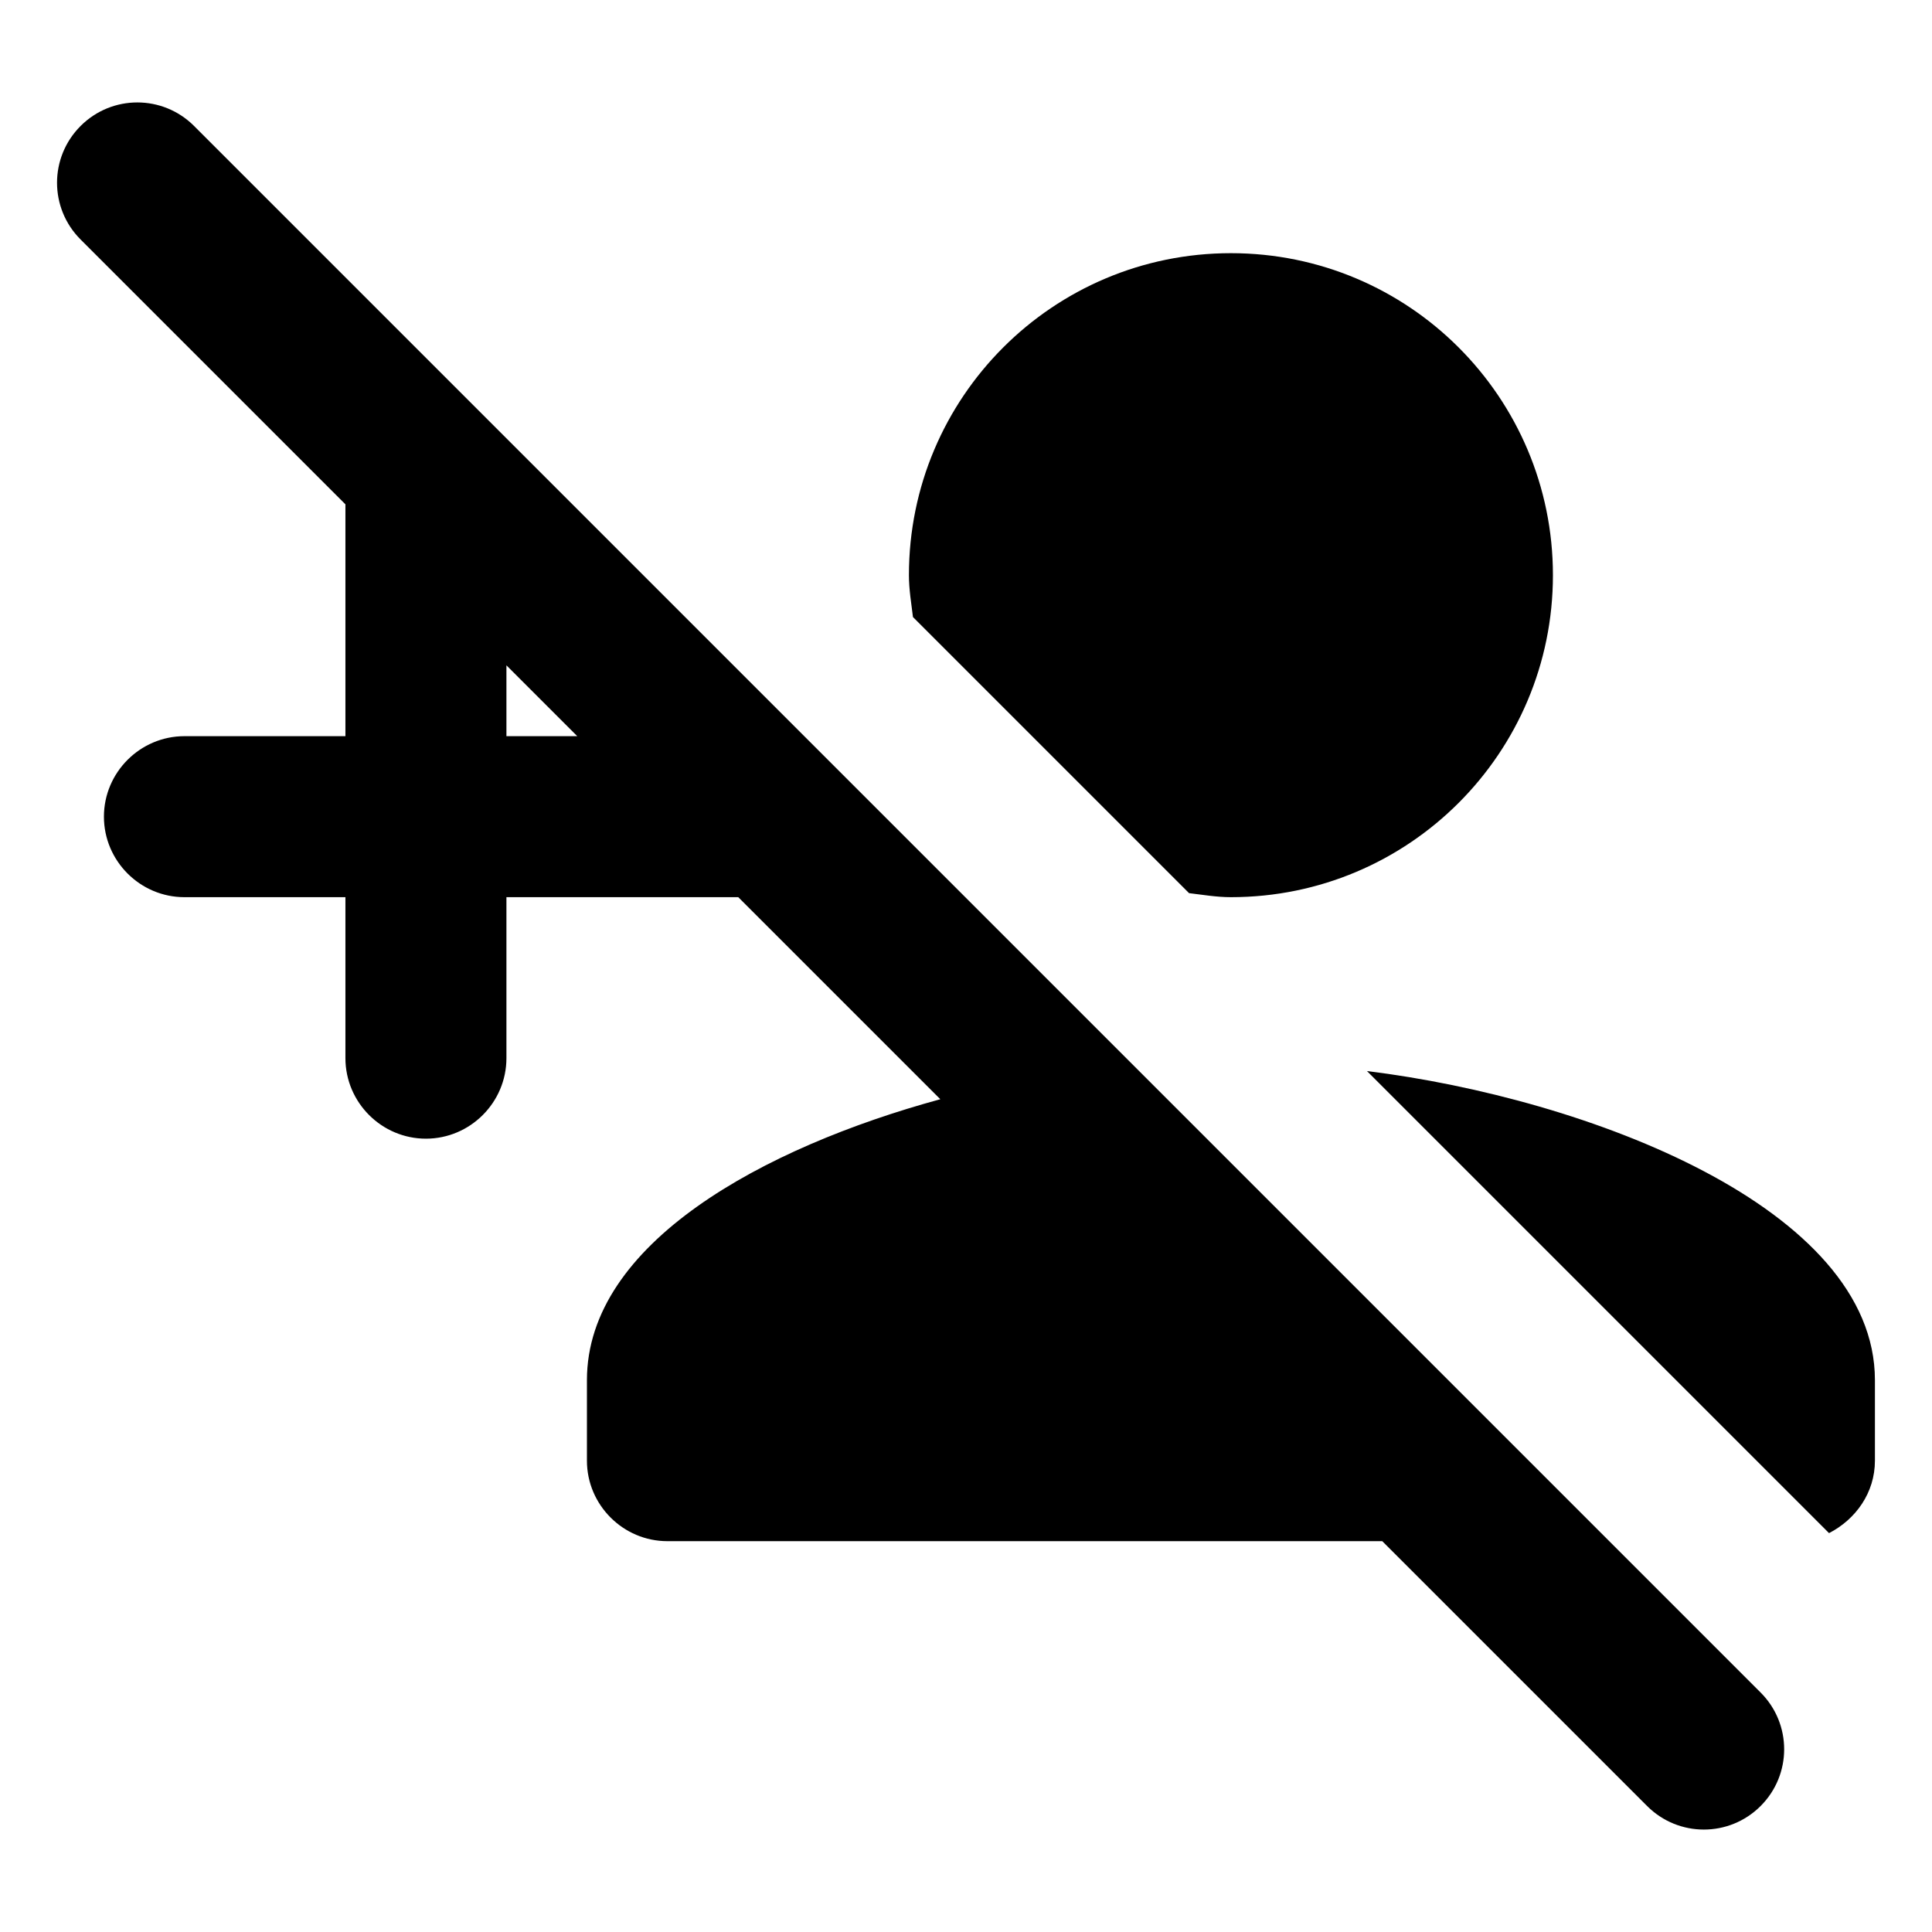 <svg width="24" height="24" viewBox="0 0 24 24" fill="none" xmlns="http://www.w3.org/2000/svg">
<path d="M14.771 11.095C14.941 11.115 15.111 11.145 15.291 11.145C17.501 11.145 19.291 9.355 19.291 7.145C19.291 4.935 17.501 3.145 15.291 3.145C13.081 3.145 11.291 4.935 11.291 7.145C11.291 7.325 11.321 7.495 11.341 7.665L14.771 11.095ZM16.981 13.305L22.721 19.045C23.051 18.875 23.291 18.545 23.291 18.145V17.145C23.291 15.005 19.731 13.645 16.981 13.305ZM2.411 1.565C2.021 1.175 1.391 1.175 1.001 1.565C0.611 1.955 0.611 2.585 1.001 2.975L4.291 6.265V9.145H2.291C1.741 9.145 1.291 9.595 1.291 10.145C1.291 10.695 1.741 11.145 2.291 11.145H4.291V13.145C4.291 13.695 4.741 14.145 5.291 14.145C5.841 14.145 6.291 13.695 6.291 13.145V11.145H9.171L11.681 13.655C9.481 14.255 7.291 15.445 7.291 17.145V18.145C7.291 18.695 7.741 19.145 8.291 19.145H17.171L20.461 22.435C20.851 22.825 21.481 22.825 21.871 22.435C22.261 22.045 22.261 21.415 21.871 21.025L2.411 1.565ZM6.291 9.145V8.265L7.171 9.145H6.291Z" fill="black"/>
</svg>

